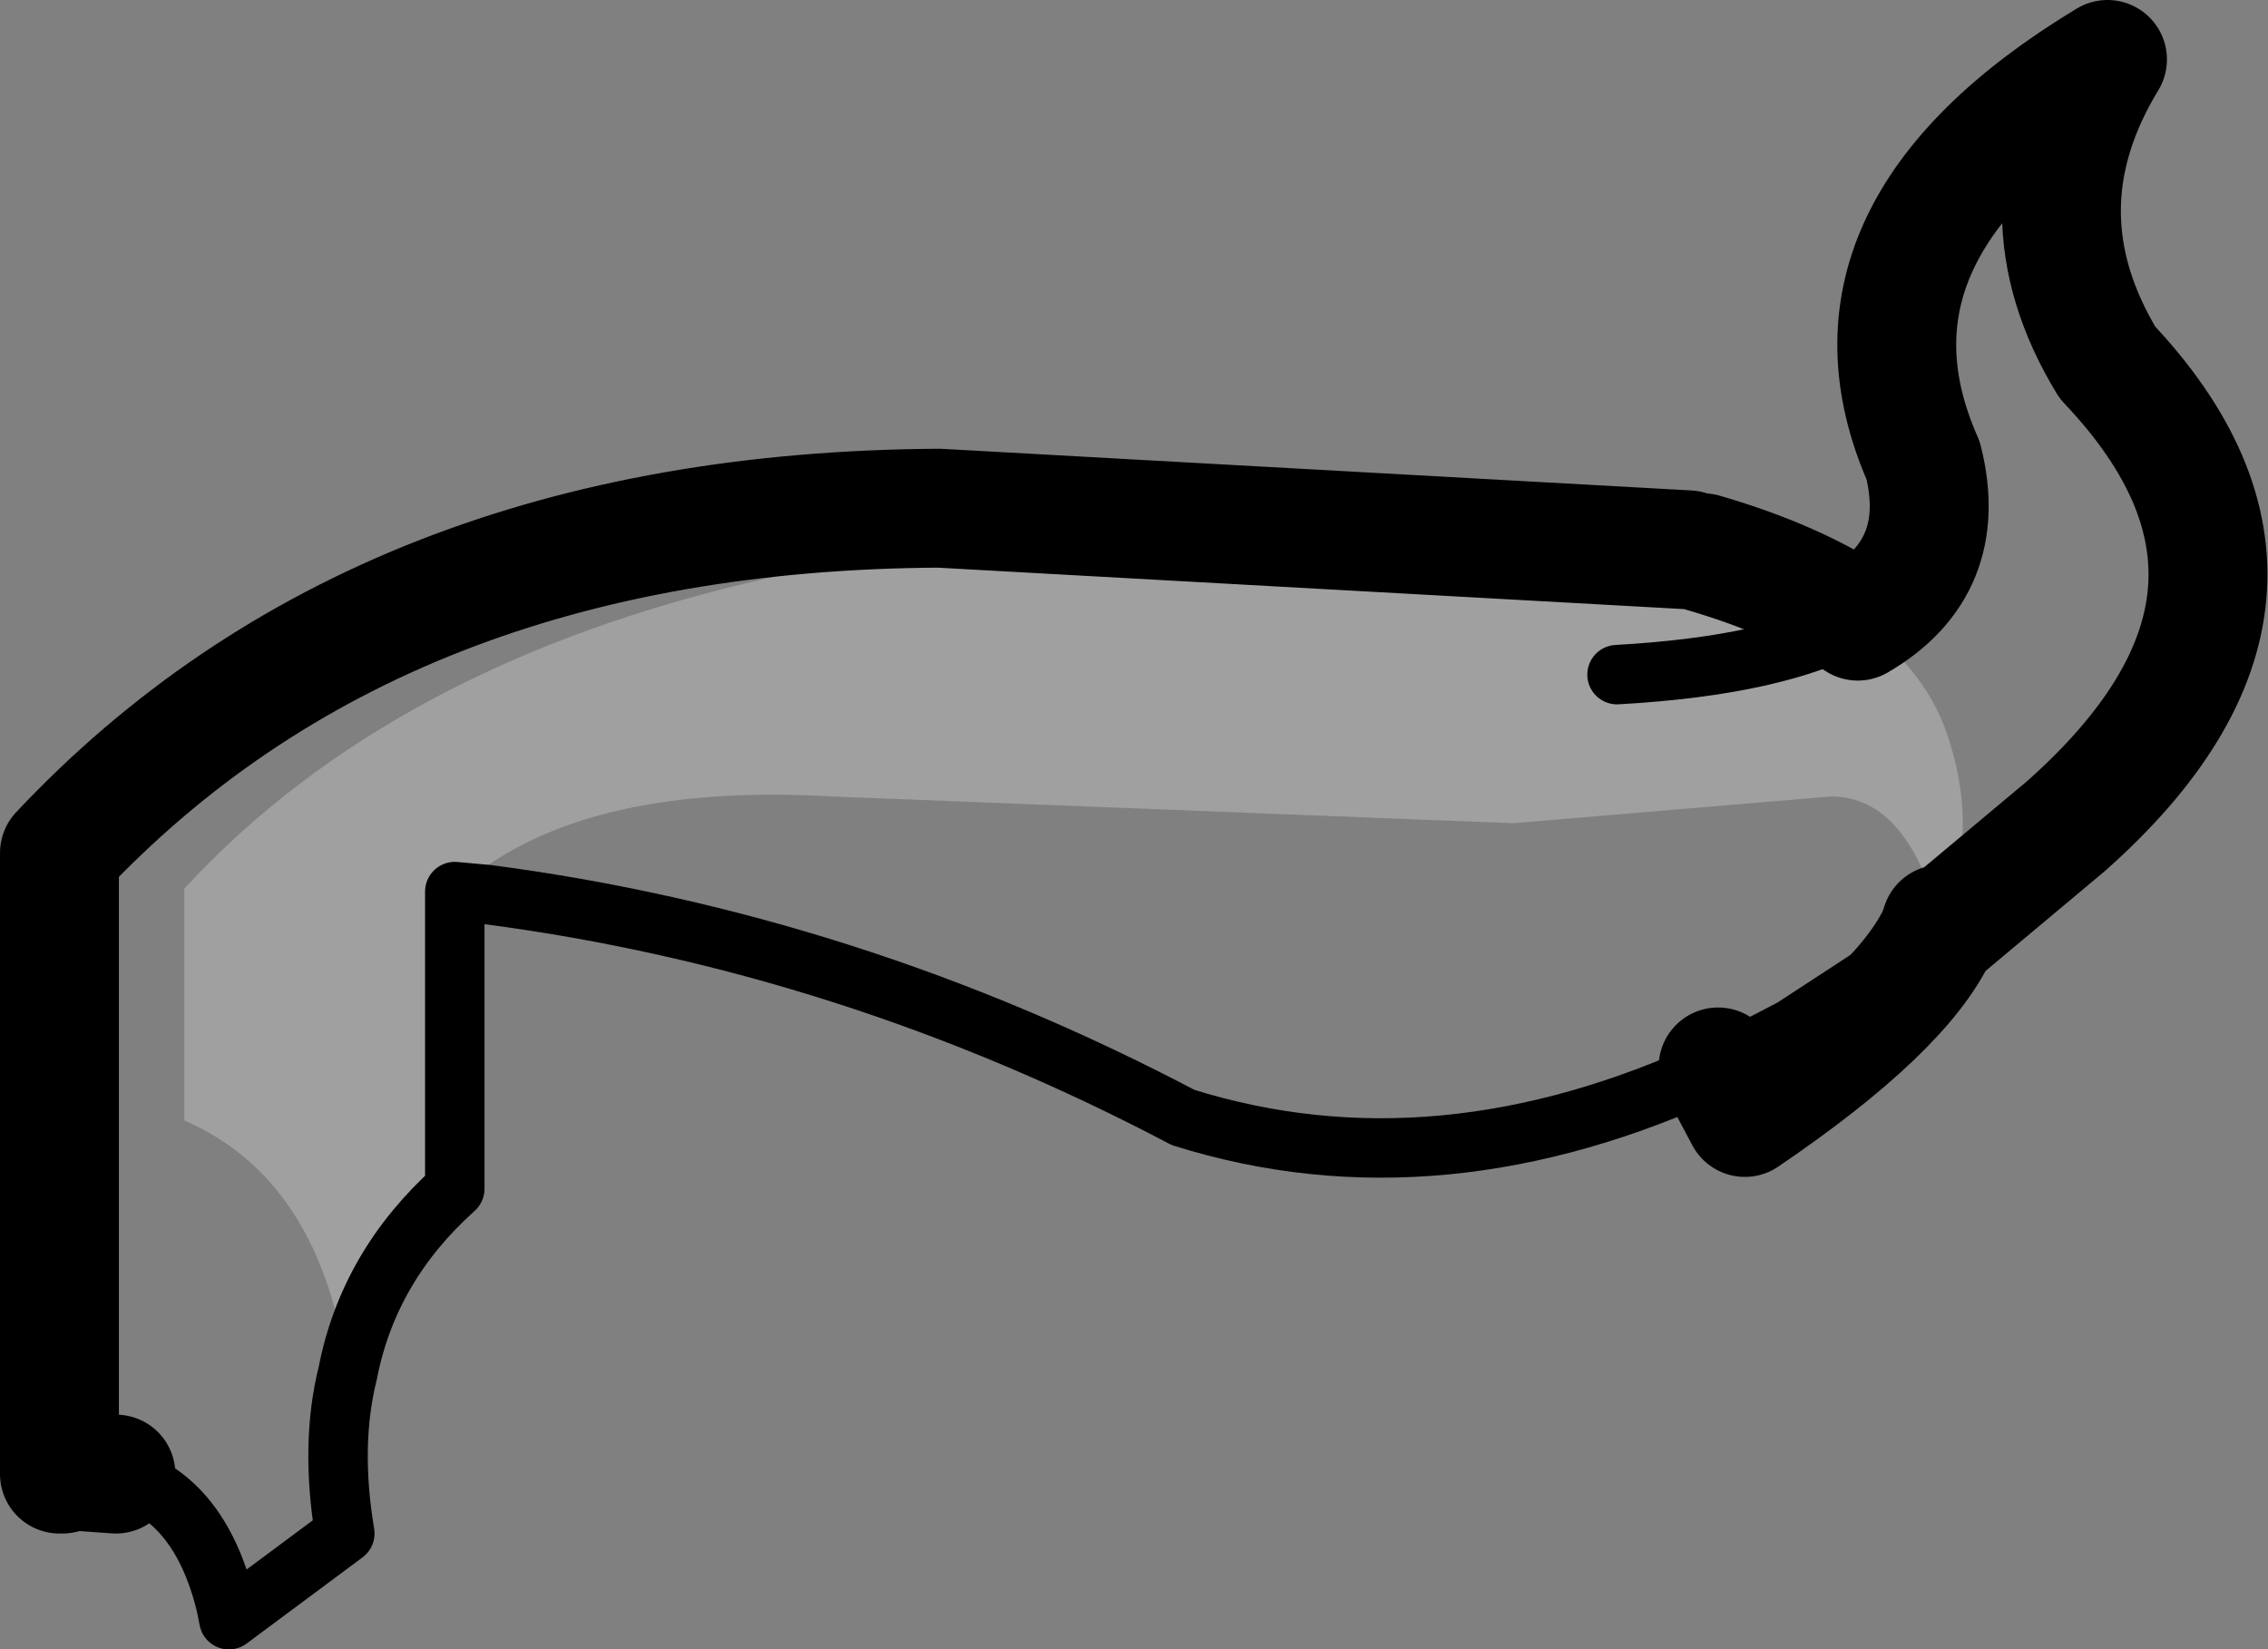 <?xml version="1.0" encoding="UTF-8" standalone="no"?>
<svg xmlns:xlink="http://www.w3.org/1999/xlink" height="27.75px" width="38.15px" xmlns="http://www.w3.org/2000/svg">
  <rect width="100%" height="100%" fill="#808080" stroke="none"/>
  <g transform="matrix(1.0, 0.0, 0.0, 1.0, -186.9, -81.0)">
    <path d="M219.55 96.55 Q219.0 94.4 217.7 94.4 L212.35 94.85 200.9 94.4 Q196.55 94.15 194.55 96.0 L194.55 101.0 Q193.1 102.3 192.75 104.1 192.3 100.85 190.0 99.85 L190.0 95.95 Q197.0 88.35 215.3 90.25 L215.55 90.3 Q217.1 90.75 218.15 91.45 219.35 92.3 219.7 93.5 220.2 95.1 219.55 96.55 M214.1 92.35 Q216.8 92.2 218.15 91.45 216.8 92.2 214.1 92.35" fill="#ffffff" fill-opacity="0.251" fill-rule="evenodd" stroke="none"/>
    <path d="M219.5 96.7 L219.55 96.55 M188.85 105.8 L188.15 105.75 187.95 105.8 187.9 105.8 187.9 95.35 Q193.3 89.6 202.7 89.55 L215.3 90.25 M215.55 90.3 Q217.1 90.75 218.15 91.45 219.7 90.55 219.25 88.75 217.55 84.9 222.35 82.0 220.8 84.55 222.35 87.1 226.05 91.0 221.65 94.9 L219.5 96.7 Q218.9 98.0 216.25 99.8 L215.8 98.95" fill="none" stroke="#000000" stroke-linecap="round" stroke-linejoin="round" stroke-width="2.0"/>
    <path d="M194.55 96.0 L195.1 96.05 Q201.2 96.85 206.8 99.8 211.1 101.15 215.8 98.95 L217.05 98.3 219.5 96.7 M194.55 96.0 L194.55 101.0 Q193.1 102.3 192.75 104.1 192.45 105.3 192.7 106.8 L190.75 108.25 190.7 108.0 Q190.25 106.15 188.85 105.8 M187.95 105.8 L187.9 105.8 M218.15 91.45 Q216.8 92.2 214.1 92.35" fill="none" stroke="#000000" stroke-linecap="round" stroke-linejoin="round" stroke-width="1.0"/>
  </g>
</svg>

